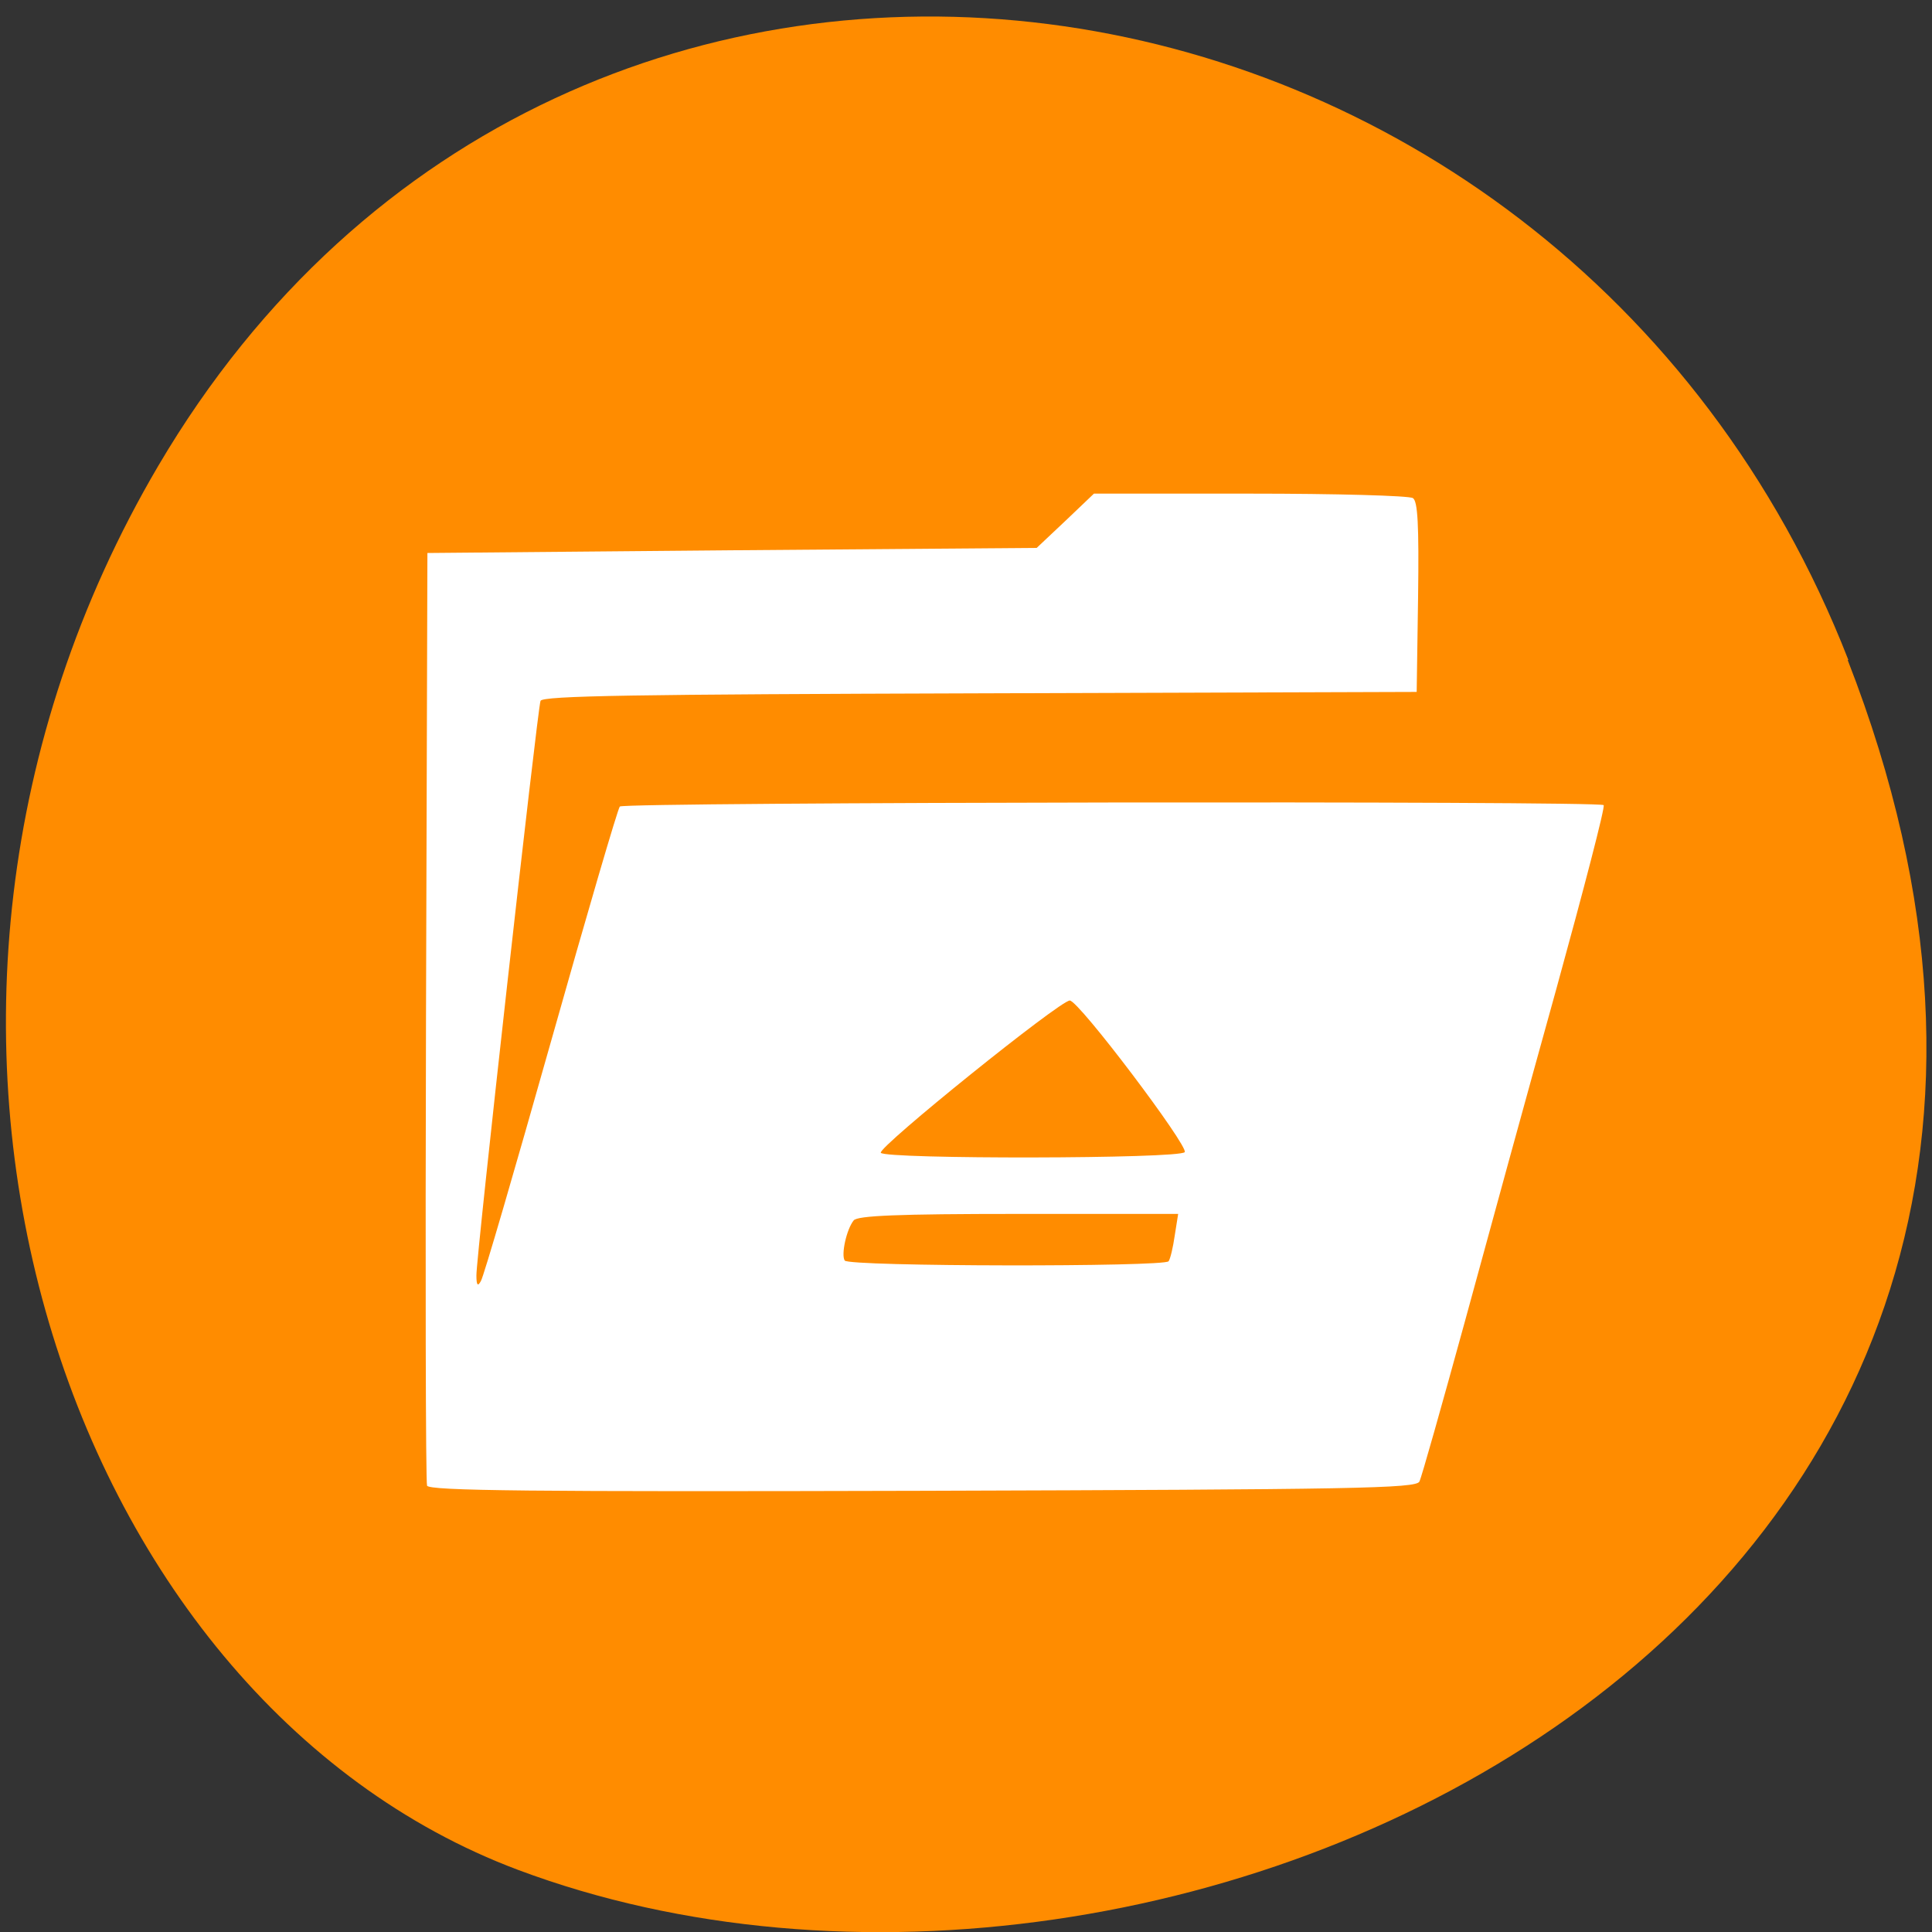 <svg xmlns="http://www.w3.org/2000/svg" viewBox="0 0 22 22"><rect x="0" y="0" width="22" height="22" fill="#333333" stroke="none"/><path d="m 21.04 7.516 c 4.27 10.949 -7.695 16.566 -15.14 13.777 c -5.199 -1.949 -7.789 -9.711 -4.098 -15.988 c 4.66 -7.918 15.953 -6.234 19.246 2.211" fill="#ff8c00"/><path d="m 4.863 16.918 c -0.016 -0.043 -0.02 -2.449 -0.012 -5.348 l 0.016 -5.273 l 3.469 -0.031 l 3.469 -0.027 l 0.328 -0.309 l 0.324 -0.309 h 1.777 c 0.98 0 1.813 0.023 1.855 0.051 c 0.055 0.035 0.07 0.301 0.059 1.125 l -0.016 1.082 l -4.977 0.016 c -3.902 0.012 -4.98 0.027 -5 0.086 c -0.035 0.094 -0.734 6.344 -0.73 6.543 c 0 0.113 0.016 0.129 0.051 0.063 c 0.031 -0.047 0.387 -1.273 0.797 -2.723 c 0.41 -1.453 0.762 -2.656 0.785 -2.68 c 0.047 -0.051 11.156 -0.066 11.203 -0.016 c 0.02 0.016 -0.227 0.961 -0.539 2.094 c -0.316 1.137 -0.785 2.844 -1.043 3.793 c -0.262 0.953 -0.492 1.77 -0.516 1.816 c -0.039 0.078 -0.738 0.09 -5.66 0.105 c -4.457 0.012 -5.617 0 -5.641 -0.059 m 8.445 -2.555 c 0.02 -0.027 0.051 -0.16 0.07 -0.293 l 0.039 -0.246 h -1.82 c -1.383 0 -1.832 0.02 -1.875 0.074 c -0.082 0.102 -0.145 0.391 -0.102 0.457 c 0.043 0.07 3.645 0.074 3.688 0.008 m 0.184 -1.242 c 0.043 -0.07 -1.207 -1.727 -1.309 -1.727 c -0.113 0 -2.188 1.672 -2.152 1.734 c 0.047 0.074 3.414 0.07 3.461 -0.008" fill="#fff"/></svg>